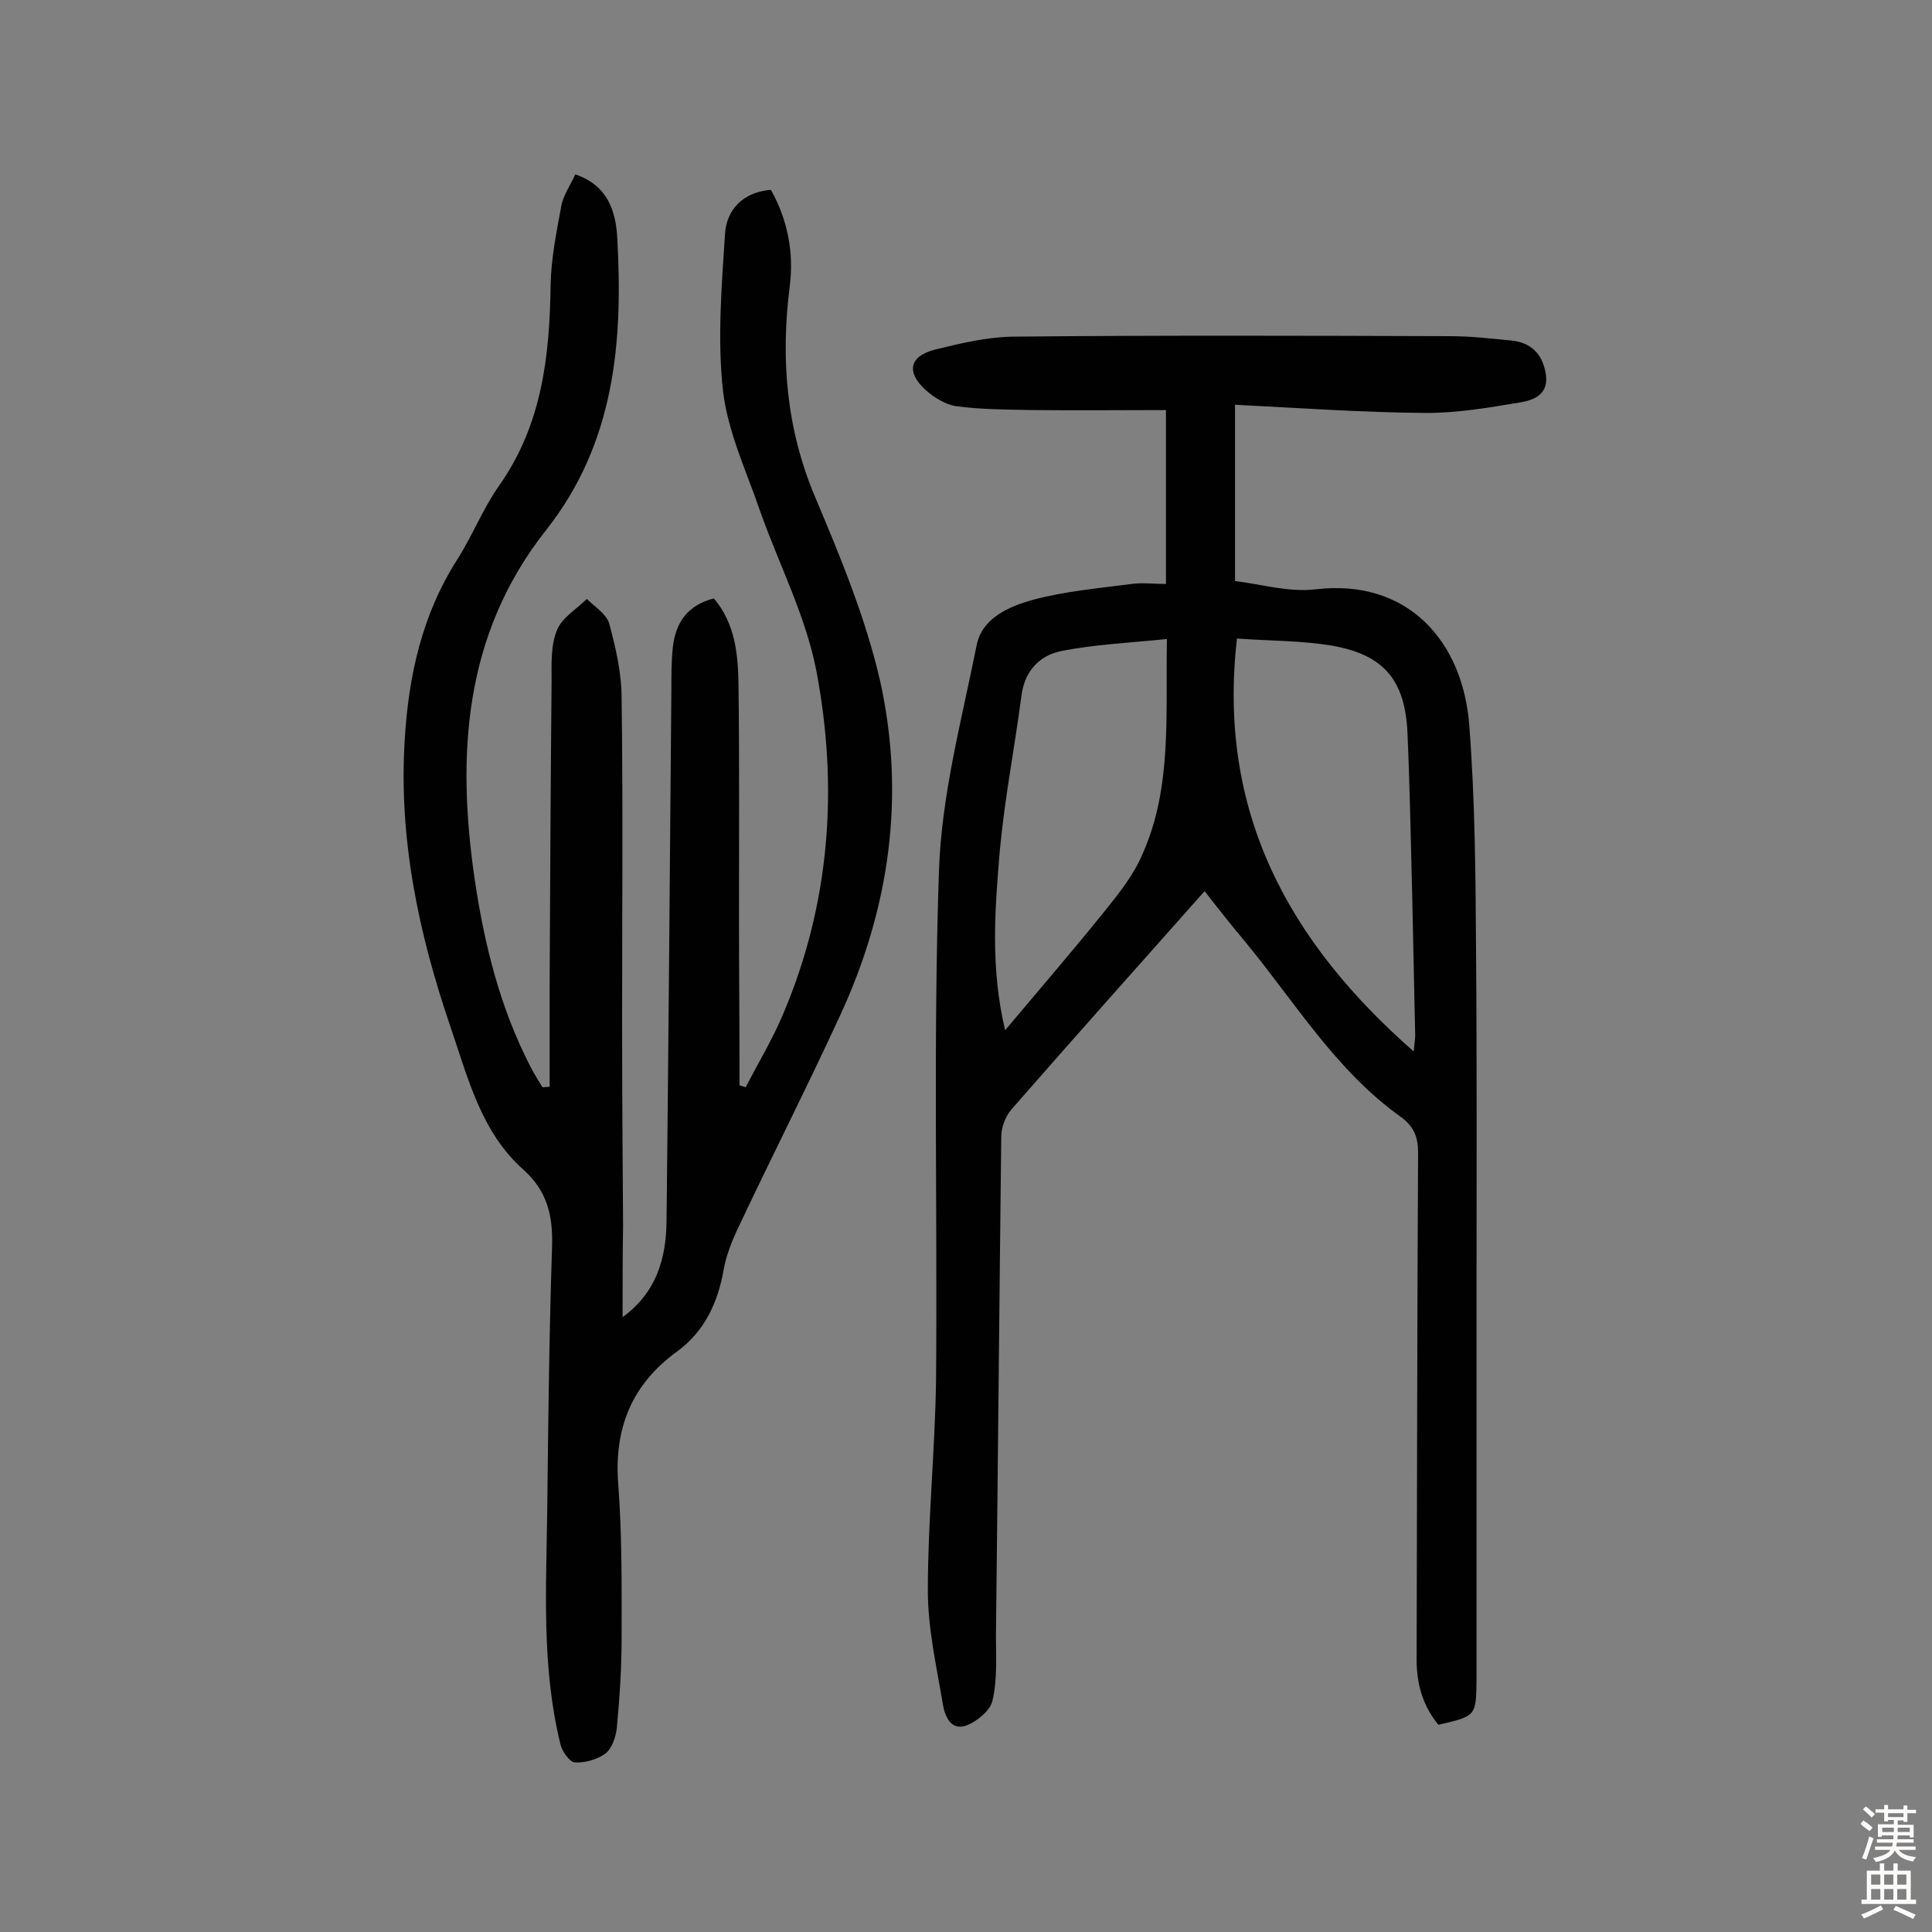 <svg enable-background="new 0 0 400 400" viewBox="0 0 400 400" xmlns="http://www.w3.org/2000/svg"><rect x="0" y="0" width="400" height="400" fill="#808080" stroke="none"/><path d="m297.8 357.1c-3.5-4.3-4.6-9-4.5-14.2.1-34.8.1-69.5.3-104.3 0-3.2-.9-5.4-3.5-7.3-13.5-9.6-21.9-23.7-32.2-36.2-3.1-3.7-6.1-7.5-8.5-10.6-13.5 15.2-26.8 30.1-40 45.2-1.2 1.4-2.1 3.7-2.1 5.6-.4 34.4-.7 68.8-1.1 103.3 0 4.5.3 9.1-.7 13.4-.4 2.1-3.1 4.3-5.3 5.2-3.4 1.3-4.6-2-5-4.4-1.3-7.8-3.1-15.6-3.1-23.5 0-14.6 1.5-29.1 1.7-43.7.3-35.1-.6-70.2.6-105.2.5-15.7 4.7-31.3 7.8-46.8 1.1-5.6 6.6-8 11.6-9.4 6.7-1.8 13.6-2.4 20.5-3.3 2.2-.3 4.5 0 7.1 0 0-12.1 0-23.7 0-36-9.1 0-18.3.1-27.5 0-5.3-.1-10.7-.1-15.9-.8-2.2-.3-4.6-1.8-6.3-3.3-4.1-3.7-3.5-7 1.8-8.4 5.3-1.3 10.7-2.6 16.1-2.7 30.2-.3 60.4-.2 90.7-.1 4.2 0 8.4.5 12.6.9 4 .4 6.4 2.7 7.1 6.7.8 4.3-2.2 5.6-5.2 6.1-6.5 1.1-13 2.2-19.5 2.2-13-.1-25.9-1-39.6-1.7v36.5c5.2.6 11.1 2.4 16.8 1.7 19-2.2 30.4 10.8 31.7 28.2 1.2 15.5 1.3 31 1.4 46.6.2 24.4.1 48.7.1 73.1v78c-.1 7.4-.1 7.4-7.9 9.2zm-41.7-224.9c-4.1 35.8 10.6 62.7 36.6 85.5.1-1.5.3-2.4.3-3.3-.2-9.4-.4-18.8-.6-28.2-.3-11.5-.5-23-1-34.5-.5-10.8-4.8-16.1-15.5-18-6.4-1.1-13.1-1-19.8-1.5zm-48 81.1c7.4-8.8 14.3-16.8 20.8-24.9 2.9-3.6 5.9-7.4 7.7-11.7 6.1-13.8 4.7-28.5 5-44.4-7.7.8-14.9 1.1-21.9 2.5-4.4.9-7.5 4-8.2 9.1-1.4 10.7-3.5 21.4-4.5 32.2-1 12-2 24.1 1.1 37.2z" fill="#010102"/><path d="m128.9 272.7c7-5.1 9-12.1 9.1-19.8.4-36.7.7-73.4 1-110.1 0-2.9 0-5.9.3-8.8.6-5.1 3-8.7 8.5-10.1 4.4 5.2 5 11.5 5.1 17.8.2 16 .1 32.1.1 48.1 0 10.1.1 20.1.1 30.2v4.7c.4.1.9.3 1.3.4 2.6-5.1 5.6-10 7.8-15.3 9.7-22.9 11.4-46.9 6.8-71-2.2-11.3-7.7-21.9-11.6-32.9-2.8-8.2-6.7-16.4-7.7-24.9-1.2-10.7-.3-21.7.4-32.5.3-4.9 3.5-8.7 9.5-9.2 3.5 6.2 4.8 13.1 3.9 20-1.9 15.1-.7 29.5 5.3 43.7 5.2 12.3 10.4 24.9 13.4 37.9 5.3 23.8 2 47.1-8.2 69.2-6.9 15-14.4 29.7-21.4 44.6-1.2 2.6-2.3 5.4-2.8 8.3-1.2 6.8-4 12.7-9.6 16.8-9.4 6.8-13.1 15.9-12.2 27.5.8 10.5.7 21.1.7 31.6 0 6.3-.4 12.6-1 18.9-.2 1.8-1 4.2-2.3 5.2-1.7 1.3-4.3 2-6.4 1.9-1.1-.1-2.7-2.4-3-3.9-3.9-16-2.9-32.2-2.7-48.4.2-18.2.4-36.4 1-54.5.2-6.4-1-11.5-5.9-15.9-8.8-7.8-11.5-19-15.1-29.5-6.6-19.3-10.8-39-9.5-59.6.8-13.3 3.6-25.9 10.9-37.3 3.1-4.9 5.3-10.5 8.6-15.2 8.9-12.6 10.5-26.8 10.7-41.6.1-5.4 1.2-10.9 2.2-16.3.4-2.3 1.9-4.3 2.9-6.6 6.8 2.3 8.4 7.7 8.7 13.2 1.2 21.5-.5 42.4-14.7 60.4-17.1 21.6-18.6 46.6-14.8 72.5 2 13.4 5.2 26.3 11.4 38.4.8 1.6 1.7 3 2.6 4.5.5 0 1-.1 1.5-.1 0-7.2 0-14.3 0-21.5.1-20.8.2-41.6.4-62.4 0-3.6-.2-7.4 1.1-10.6 1-2.6 4.1-4.4 6.2-6.5 1.6 1.6 4 3.1 4.6 5 1.4 5.1 2.6 10.4 2.6 15.7.3 22.1.1 44.1.1 66.2 0 14.3.1 28.6.2 42.9-.1 6.3-.1 12.6-.1 18.9z" fill="#010102"/><g fill="#fcfbfa"><path d="m385.2 377.6.6-.7c.6.4 1.3.9 1.9 1.5l-.6.7c-.8-.5-1.4-1-1.9-1.5zm.3 7.1c.6-1.4 1.1-2.9 1.5-4.5.3.1.6.3.9.4-.5 1.4-1 2.9-1.5 4.4zm.2-10.1.6-.6c.7.5 1.3 1.1 1.9 1.6l-.7.7c-.6-.6-1.2-1.2-1.8-1.7zm8.4-.8h.8v.9h1.8v.7h-1.8v1.8h-.8v-.3h-1.2v.9h3.3v2.6h-.8v-.4h-2.5c0 .3 0 .6-.1.8h3.4v.7h-3.5c0 .3-.1.6-.1.8h4v.7h-3.5c.7.9 1.9 1.3 3.6 1.5-.2.2-.4.5-.6.9-1.9-.3-3.2-1.1-3.8-2.3-.5 1.1-1.8 2-3.9 2.4-.2-.3-.4-.5-.6-.8 1.9-.4 3.1-.9 3.6-1.7h-3.2v-.7h3.5c.1-.2.1-.5.2-.8h-3.3v-.7h3.4c0-.2 0-.5 0-.8h-2.4v.3h-.8v-2.6h3.3v-.9h-1.2v.3h-.8v-1.8h-1.8v-.7h1.8v-.9h.8v.9h3.2zm-4.4 5.5h2.4c0-.3 0-.6 0-.9h-2.4zm1.2-3.1h3.2v-.8h-3.2zm4.4 2.2h-2.4v.9h2.5v-.9z"/><path d="m389.2 385.8h.9v1.5h1.9v-1.5h.9v1.5h2.7v6h1.1v.9h-11.3v-.9h1.1v-6h2.7zm.2 8.7.5.8c-1.2.6-2.5 1.3-4 1.9-.2-.3-.3-.6-.6-.8 1.6-.6 3-1.3 4.1-1.9zm-2-4.3h1.9v-2.1h-1.9zm0 3.1h1.9v-2.2h-1.9zm2.7-3.1h1.9v-2.1h-1.9zm0 3.1h1.9v-2.2h-1.9zm2.4 1.3c1.4.6 2.7 1.2 4.1 1.8l-.5.9c-1.5-.7-2.8-1.4-4.1-1.9zm2.2-6.5h-1.9v2.1h1.9zm-1.9 5.2h1.9v-2.2h-1.9z"/></g></svg>